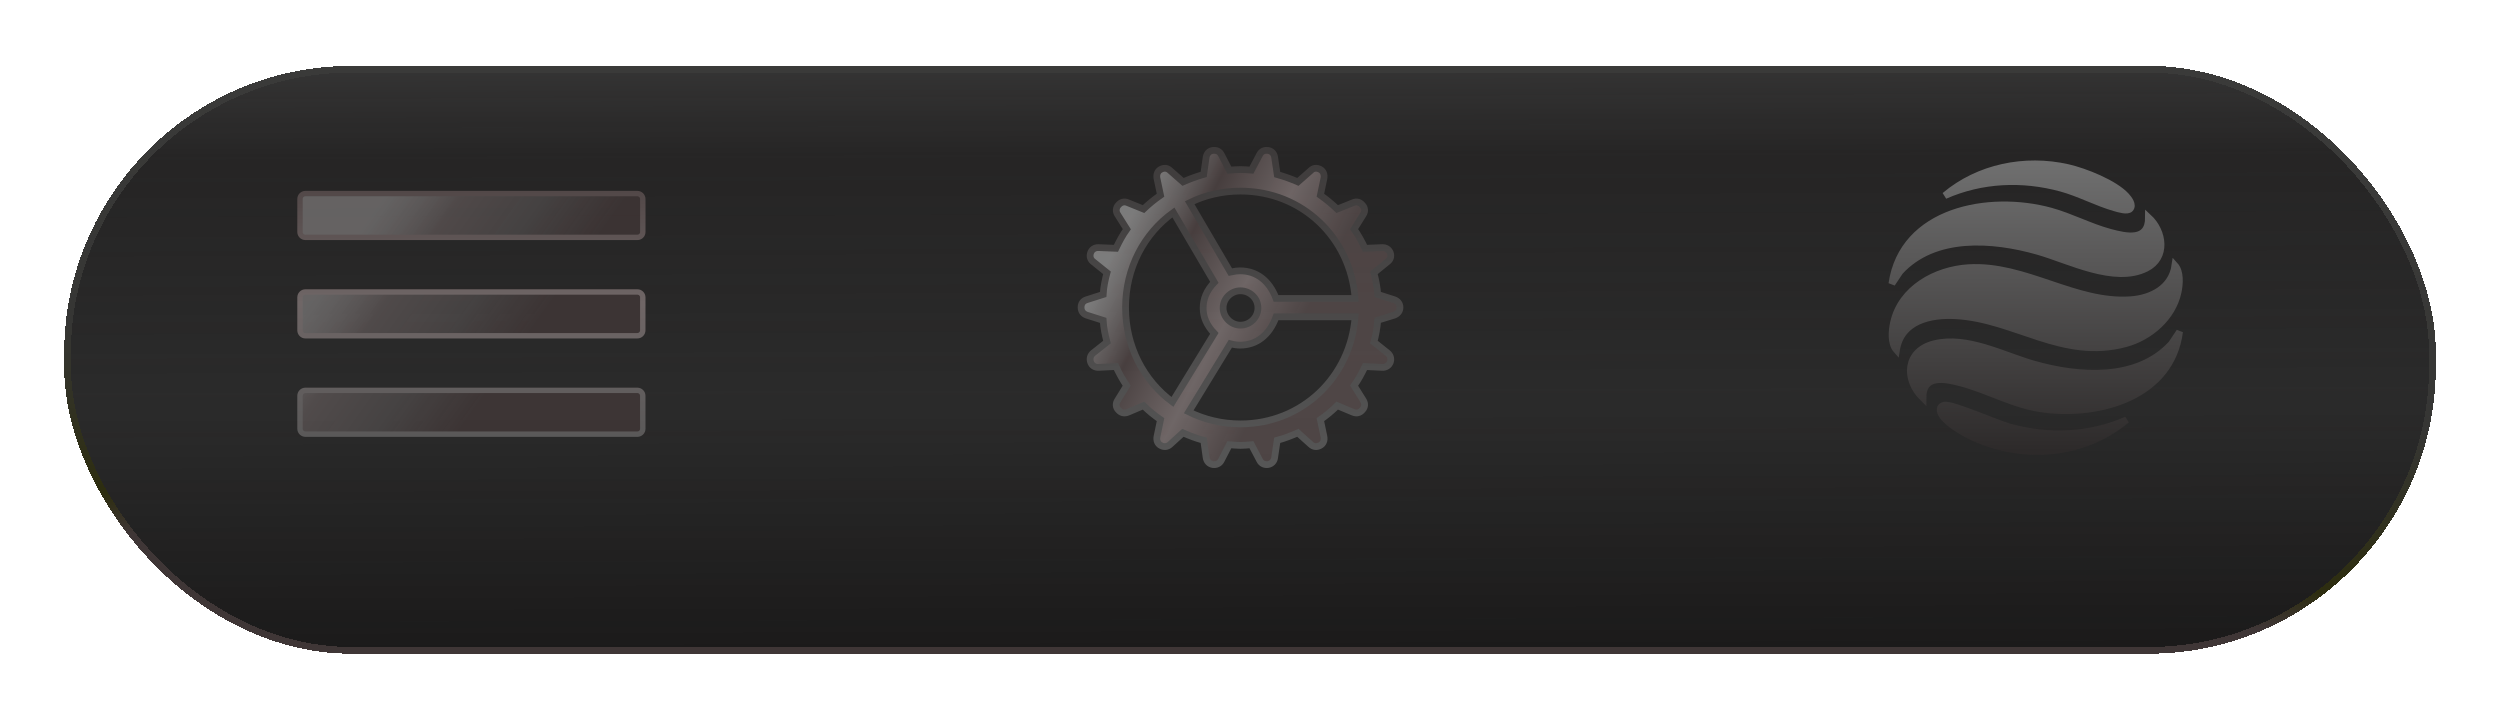 <svg width="185" height="53" viewBox="0 0 185 53" fill="none" xmlns="http://www.w3.org/2000/svg">
<g filter="url(#filter0_d_935_2563)">
<rect x="5" y="1.125" width="175" height="43" rx="21" fill="url(#paint0_linear_935_2563)" shape-rendering="crispEdges"/>
<rect x="5" y="1.125" width="175" height="43" rx="21" stroke="url(#paint1_linear_935_2563)" stroke-width="0.5" shape-rendering="crispEdges"/>
</g>
<path d="M91.799 32.961C92.072 32.961 92.323 32.929 92.606 32.908L93.214 34.061C93.329 34.291 93.56 34.417 93.842 34.375C94.104 34.323 94.293 34.134 94.324 33.851L94.513 32.583C95.027 32.447 95.54 32.248 96.043 32.028L96.986 32.877C97.185 33.066 97.436 33.107 97.698 32.961C97.929 32.835 98.024 32.583 97.971 32.311L97.709 31.054C98.153 30.744 98.57 30.397 98.956 30.016L100.13 30.508C100.392 30.613 100.633 30.561 100.832 30.32C101.01 30.131 101.031 29.859 100.884 29.628L100.203 28.539C100.517 28.098 100.769 27.627 101.01 27.124L102.289 27.187C102.561 27.197 102.791 27.05 102.886 26.789C102.969 26.526 102.886 26.275 102.666 26.108L101.67 25.311C101.806 24.808 101.911 24.263 101.953 23.697L103.169 23.32C103.431 23.226 103.598 23.027 103.598 22.744C103.598 22.471 103.431 22.272 103.169 22.178L101.953 21.79C101.911 21.224 101.806 20.7 101.67 20.187L102.665 19.38C102.886 19.223 102.969 18.982 102.886 18.72C102.791 18.458 102.561 18.311 102.288 18.322L101.01 18.374C100.769 17.871 100.518 17.399 100.203 16.96L100.884 15.87C101.031 15.65 101.01 15.377 100.832 15.189C100.633 14.948 100.392 14.885 100.13 15L98.956 15.472C98.565 15.101 98.148 14.758 97.709 14.445L97.971 13.198C98.024 12.915 97.929 12.664 97.698 12.537C97.436 12.402 97.185 12.422 96.986 12.632L96.043 13.46C95.546 13.244 95.035 13.062 94.513 12.915L94.324 11.647C94.293 11.374 94.104 11.175 93.842 11.133C93.559 11.091 93.329 11.207 93.214 11.438L92.606 12.59C92.323 12.569 92.071 12.548 91.799 12.548C91.516 12.548 91.265 12.569 90.971 12.59L90.374 11.438C90.259 11.207 90.028 11.091 89.735 11.133C89.473 11.175 89.295 11.374 89.253 11.647L89.075 12.904C88.553 13.056 88.042 13.242 87.545 13.46L86.602 12.632C86.392 12.422 86.141 12.402 85.889 12.538C85.659 12.663 85.564 12.915 85.616 13.198L85.879 14.445C85.434 14.755 85.014 15.098 84.621 15.472L83.458 15C83.196 14.885 82.945 14.948 82.746 15.189C82.664 15.279 82.615 15.394 82.606 15.515C82.596 15.636 82.627 15.757 82.693 15.859L83.385 16.96C83.071 17.4 82.819 17.872 82.578 18.375L81.289 18.322C81.016 18.312 80.786 18.459 80.702 18.72C80.618 18.983 80.692 19.224 80.912 19.381L81.918 20.188C81.782 20.701 81.666 21.225 81.635 21.791L80.419 22.178C80.147 22.262 80 22.461 80 22.744C80 23.027 80.147 23.226 80.419 23.321L81.635 23.708C81.666 24.264 81.782 24.808 81.918 25.312L80.912 26.108C80.692 26.275 80.618 26.527 80.702 26.788C80.786 27.05 81.017 27.197 81.289 27.187L82.578 27.124C82.819 27.627 83.071 28.099 83.374 28.538L82.704 29.628C82.547 29.859 82.568 30.131 82.746 30.32C82.945 30.561 83.196 30.613 83.458 30.509L84.621 30.016C85.009 30.404 85.439 30.749 85.879 31.053L85.617 32.311C85.564 32.584 85.659 32.835 85.889 32.961C86.151 33.107 86.403 33.065 86.602 32.877L87.534 32.028C88.037 32.248 88.551 32.447 89.075 32.583L89.253 33.851C89.295 34.134 89.473 34.323 89.735 34.375C90.028 34.417 90.259 34.291 90.374 34.061L90.971 32.908C91.254 32.929 91.517 32.961 91.799 32.961ZM94.429 22.084C93.937 20.763 92.973 20.041 91.768 20.041C91.59 20.041 91.38 20.061 91.045 20.134L88.037 15C89.159 14.445 90.437 14.141 91.799 14.141C96.368 14.141 99.951 17.609 100.276 22.084H94.429ZM83.291 22.754C83.291 19.841 84.663 17.274 86.832 15.723L89.861 20.889C89.295 21.476 89.033 22.115 89.033 22.796C89.033 23.456 89.284 24.064 89.861 24.672L86.759 29.744C84.642 28.182 83.291 25.646 83.291 22.754ZM90.51 22.786C90.51 22.073 91.118 21.518 91.789 21.518C92.501 21.518 93.088 22.073 93.088 22.786C93.088 23.488 92.501 24.064 91.789 24.064C91.118 24.064 90.51 23.488 90.51 22.786ZM91.799 31.368C90.406 31.368 89.106 31.043 87.964 30.477L91.044 25.437C91.37 25.521 91.59 25.541 91.768 25.541C92.983 25.541 93.947 24.797 94.429 23.446H100.276C99.941 27.899 96.357 31.368 91.799 31.368Z" fill="url(#paint2_linear_935_2563)" fill-opacity="0.66" stroke="url(#paint3_linear_935_2563)" stroke-width="0.5"/>
<path d="M22.6 17.565C22.379 17.565 22.2 17.386 22.2 17.165L22.2 15.945L22.2 14.725C22.2 14.504 22.379 14.325 22.6 14.325H47.167C47.387 14.325 47.566 14.503 47.567 14.724C47.569 15.159 47.569 15.188 47.569 15.945C47.569 16.598 47.569 16.863 47.568 17.168C47.567 17.388 47.389 17.565 47.168 17.565H22.6ZM47.167 21.606C47.388 21.606 47.566 21.784 47.566 22.004C47.567 22.212 47.566 22.326 47.566 22.471C47.565 22.63 47.565 22.826 47.565 23.226V23.23V23.235V23.239V23.244V23.248V23.252V23.257V23.261V23.265V23.27V23.274V23.278V23.282V23.286V23.291V23.295V23.299V23.303V23.307V23.311V23.315V23.32V23.324V23.328V23.332V23.336V23.34V23.344V23.348V23.352V23.355V23.36V23.363V23.367V23.371V23.375V23.379V23.383V23.387V23.39V23.394V23.398V23.402V23.405V23.409V23.413V23.417V23.42V23.424V23.428V23.431V23.435V23.439V23.442V23.446V23.449V23.453V23.457V23.46V23.464V23.467V23.471V23.474V23.478V23.481V23.485V23.488V23.491V23.495V23.498V23.502V23.505V23.508V23.512V23.515V23.518V23.522V23.525V23.528V23.531V23.535V23.538V23.541V23.544V23.548V23.551V23.554V23.557V23.56V23.563V23.567V23.57V23.573V23.576V23.579V23.582V23.585V23.588V23.591V23.594V23.597V23.6V23.603V23.606V23.609V23.612V23.615V23.618V23.621V23.624V23.627V23.63V23.633V23.635V23.638V23.641V23.644V23.647V23.65V23.652V23.655V23.658V23.661V23.663V23.666V23.669V23.672V23.674V23.677V23.68V23.683V23.685V23.688V23.691V23.693V23.696V23.698V23.701V23.704V23.706V23.709V23.712V23.714V23.717V23.719V23.722V23.724V23.727V23.729V23.732V23.734V23.737V23.739V23.742V23.744V23.747V23.749V23.752V23.754V23.756V23.759V23.761V23.764V23.766V23.768V23.771V23.773V23.776V23.778V23.78V23.783V23.785V23.787V23.79V23.792V23.794V23.796V23.799V23.801V23.803V23.805V23.808V23.81V23.812V23.814V23.817V23.819V23.821V23.823V23.826V23.828V23.83V23.832V23.834V23.836V23.838V23.841V23.843V23.845V23.847V23.849V23.851V23.853V23.855V23.858V23.86V23.862V23.864V23.866V23.868V23.87V23.872V23.874V23.876V23.878V23.88V23.882V23.884V23.886V23.888V23.89V23.892V23.894V23.896V23.898V23.9V23.902V23.904V23.906V23.908V23.91V23.912V23.914V23.916V23.918V23.919V23.921V23.923V23.925V23.927V23.929V23.931V23.933V23.935V23.936V23.938V23.94V23.942V23.944V23.946V23.948V23.95V23.951V23.953V23.955V23.957V23.959V23.96V23.962V23.964V23.966V23.968V23.97V23.971V23.973V23.975V23.977V23.979V23.98V23.982V23.984V23.986V23.988V23.989V23.991V23.993V23.995V23.996V23.998V24V24.002V24.003V24.005V24.007V24.009V24.01V24.012V24.014V24.016V24.017V24.019V24.021V24.023V24.024V24.026V24.028V24.029V24.031V24.033V24.035V24.036V24.038V24.04V24.041V24.043V24.045V24.047V24.048V24.05V24.052V24.053V24.055V24.057V24.058V24.06V24.062V24.064V24.065V24.067V24.069V24.07V24.072V24.074V24.076V24.077V24.079V24.081V24.082V24.084V24.086V24.087V24.089V24.091V24.093V24.094V24.096V24.098V24.099V24.101V24.103V24.104V24.106V24.108V24.11V24.111V24.113V24.115V24.116V24.118V24.12V24.122V24.123V24.125V24.127V24.128V24.13V24.132V24.134V24.135V24.137V24.139V24.14V24.142V24.144V24.145V24.147V24.149V24.151V24.152V24.154V24.156V24.158V24.159V24.161V24.163V24.165V24.166V24.168V24.17V24.172V24.174V24.175V24.177V24.179V24.181V24.182V24.184V24.186V24.188V24.189V24.191V24.193V24.195V24.197V24.198V24.2V24.202V24.204V24.206V24.207V24.209V24.211V24.213V24.215V24.217V24.219V24.22V24.222V24.224V24.226V24.228V24.23V24.232V24.233V24.235V24.237V24.239V24.241V24.243V24.245V24.247V24.249V24.25V24.253V24.254V24.256V24.258V24.26V24.262V24.264V24.266V24.268V24.27V24.272V24.274V24.276V24.278V24.28V24.282V24.284V24.286V24.288V24.29V24.292V24.294V24.296V24.298V24.3V24.302V24.304V24.306V24.308V24.311V24.313V24.315V24.317V24.319V24.321V24.323V24.325V24.327V24.329V24.332V24.334V24.336V24.338V24.34V24.343V24.345V24.347V24.349V24.351V24.354V24.356V24.358V24.36V24.362V24.365V24.367V24.369V24.372V24.374V24.376V24.378V24.381V24.383V24.385V24.388V24.39V24.392V24.395V24.397V24.399V24.402V24.404V24.407V24.409V24.411V24.414V24.416V24.419V24.421V24.424V24.426V24.428V24.431V24.433V24.436V24.439V24.441V24.444V24.446C47.565 24.667 47.385 24.846 47.164 24.846H22.6C22.379 24.846 22.2 24.667 22.2 24.447L22.2 23.226L22.2 22.006C22.2 21.785 22.379 21.606 22.6 21.606H47.167ZM47.164 28.887C47.385 28.887 47.565 29.066 47.565 29.287V29.289V29.292V29.294V29.297V29.299V29.302V29.304V29.307V29.309V29.312V29.314V29.317V29.319V29.321V29.324V29.326V29.329V29.331V29.333V29.336V29.338V29.34V29.343V29.345V29.348V29.35V29.352V29.354V29.357V29.359V29.361V29.364V29.366V29.368V29.37V29.373V29.375V29.377V29.379V29.381V29.384V29.386V29.388V29.39V29.392V29.395V29.397V29.399V29.401V29.403V29.405V29.407V29.41V29.412V29.414V29.416V29.418V29.42V29.422V29.424V29.426V29.428V29.431V29.433V29.435V29.437V29.439V29.441V29.443V29.445V29.447V29.449V29.451V29.453V29.455V29.457V29.459V29.461V29.463V29.465V29.467V29.469V29.471V29.473V29.474V29.476V29.478V29.48V29.482V29.484V29.486V29.488V29.49V29.492V29.494V29.496V29.497V29.499V29.501V29.503V29.505V29.507V29.509V29.511V29.512V29.514V29.516V29.518V29.52V29.522V29.523V29.525V29.527V29.529V29.531V29.532V29.534V29.536V29.538V29.54V29.541V29.543V29.545V29.547V29.549V29.55V29.552V29.554V29.556V29.558V29.559V29.561V29.563V29.565V29.566V29.568V29.57V29.572V29.573V29.575V29.577V29.579V29.58V29.582V29.584V29.585V29.587V29.589V29.591V29.592V29.594V29.596V29.598V29.599V29.601V29.603V29.605V29.606V29.608V29.61V29.611V29.613V29.615V29.616V29.618V29.62V29.622V29.623V29.625V29.627V29.628V29.63V29.632V29.634V29.635V29.637V29.639V29.64V29.642V29.644V29.645V29.647V29.649V29.65V29.652V29.654V29.655V29.657V29.659V29.661V29.662V29.664V29.666V29.667V29.669V29.671V29.672V29.674V29.676V29.678V29.679V29.681V29.683V29.684V29.686V29.688V29.69V29.691V29.693V29.695V29.697V29.698V29.7V29.702V29.703V29.705V29.707V29.709V29.71V29.712V29.714V29.715V29.717V29.719V29.721V29.722V29.724V29.726V29.728V29.729V29.731V29.733V29.735V29.736V29.738V29.74V29.742V29.744V29.745V29.747V29.749V29.751V29.752V29.754V29.756V29.758V29.76V29.761V29.763V29.765V29.767V29.769V29.77V29.772V29.774V29.776V29.778V29.78V29.782V29.783V29.785V29.787V29.789V29.791V29.793V29.794V29.796V29.798V29.8V29.802V29.804V29.806V29.808V29.81V29.811V29.813V29.815V29.817V29.819V29.821V29.823V29.825V29.827V29.829V29.831V29.833V29.835V29.837V29.839V29.841V29.843V29.845V29.847V29.849V29.851V29.853V29.855V29.857V29.859V29.861V29.863V29.865V29.867V29.869V29.871V29.873V29.875V29.877V29.88V29.882V29.884V29.886V29.888V29.89V29.892V29.894V29.896V29.899V29.901V29.903V29.905V29.907V29.91V29.912V29.914V29.916V29.918V29.921V29.923V29.925V29.927V29.93V29.932V29.934V29.936V29.939V29.941V29.943V29.945V29.948V29.95V29.953V29.955V29.957V29.959V29.962V29.964V29.967V29.969V29.971V29.974V29.976V29.979V29.981V29.984V29.986V29.988V29.991V29.993V29.996V29.998V30.001V30.003V30.006V30.008V30.011V30.014V30.016V30.019V30.021V30.024V30.026V30.029V30.032V30.034V30.037V30.04V30.042V30.045V30.047V30.05V30.053V30.056V30.058V30.061V30.064V30.067V30.069V30.072V30.075V30.078V30.08V30.083V30.086V30.089V30.092V30.095V30.097V30.1V30.103V30.106V30.109V30.112V30.115V30.118V30.121V30.124V30.127V30.13V30.133V30.136V30.139V30.142V30.145V30.148V30.151V30.154V30.157V30.16V30.163V30.166V30.169V30.172V30.176V30.179V30.182V30.185V30.188V30.192V30.195V30.198V30.201V30.205V30.208V30.211V30.215V30.218V30.221V30.224V30.228V30.231V30.235V30.238V30.241V30.245V30.248V30.252V30.255V30.259V30.262V30.266V30.269V30.273V30.276V30.28V30.283V30.287V30.291V30.294V30.298V30.301V30.305V30.309V30.312V30.316V30.32V30.324V30.327V30.331V30.335V30.339V30.342V30.346V30.35V30.354V30.358V30.362V30.366V30.369V30.373V30.377V30.381V30.385V30.389V30.393V30.397V30.401V30.405V30.409V30.413V30.417V30.422V30.426V30.43V30.434V30.438V30.442V30.446V30.451V30.455V30.459V30.463V30.468V30.472V30.476V30.48V30.485V30.489V30.494V30.498V30.502V30.507C47.565 30.902 47.565 31.159 47.566 31.367C47.566 31.501 47.567 31.614 47.567 31.731C47.567 31.949 47.389 32.127 47.168 32.127H22.6C22.379 32.127 22.2 31.948 22.2 31.727L22.2 30.507L22.2 29.287C22.2 29.066 22.379 28.887 22.6 28.887H47.164Z" fill="url(#paint4_linear_935_2563)" fill-opacity="0.66" stroke="url(#paint5_linear_935_2563)" stroke-width="0.4"/>
<path d="M140.339 25.902C139.903 25.409 139.986 24.474 140.123 23.867C140.688 21.353 143.236 19.961 145.663 19.809C149.855 19.548 153.559 22.476 157.672 22.181C159.226 22.07 160.71 21.293 160.948 19.64C161.37 20.105 161.305 21.021 161.181 21.607C160.783 23.489 159.102 24.949 157.285 25.436C152.623 26.688 149.106 23.606 144.724 23.364C142.823 23.259 140.68 23.741 140.339 25.902Z" fill="url(#paint6_linear_935_2563)"/>
<path d="M142.297 29.456C140.888 28.076 141.004 25.955 143.147 25.434C145.569 24.845 148.218 26.289 150.493 26.94C153.82 27.892 158.158 28.218 160.694 25.439L161.288 24.548C160.677 29.296 155.485 30.812 151.293 30.292C149.064 30.016 147.245 28.919 145.153 28.355C143.937 28.027 142.287 27.676 142.297 29.456Z" fill="url(#paint7_linear_935_2563)"/>
<path d="M158.99 16.085C160.115 17.125 160.394 19.066 158.822 19.854C156.476 21.031 153.102 19.258 150.794 18.601C147.462 17.652 143.135 17.323 140.593 20.103L140 20.993C140.793 15.549 147.19 14.367 151.75 15.619C153.232 16.026 154.657 16.788 156.135 17.186C157.363 17.518 158.993 17.877 158.99 16.085Z" fill="url(#paint8_linear_935_2563)"/>
<path d="M157.341 14.507C157.543 14.73 157.883 15.171 157.628 15.452C157.43 15.669 156.772 15.46 156.501 15.384C155.189 15.015 153.881 14.299 152.517 13.927C149.652 13.146 146.639 13.278 143.916 14.476C146.405 12.378 149.845 11.676 153.029 12.403C154.275 12.687 156.486 13.561 157.341 14.507Z" fill="url(#paint9_linear_935_2563)"/>
<path d="M157.371 31.066C154.22 33.7 149.831 34.072 146.1 32.407C145.389 32.089 144.122 31.373 143.708 30.722C143.516 30.421 143.477 30.049 143.895 29.979C144.475 29.881 147.793 31.341 148.705 31.595C151.585 32.395 154.63 32.277 157.371 31.066Z" fill="url(#paint10_linear_935_2563)"/>
<path d="M140.339 25.902C139.903 25.409 139.986 24.474 140.123 23.867C140.688 21.353 143.236 19.961 145.663 19.809C149.855 19.548 153.559 22.476 157.672 22.181C159.226 22.07 160.71 21.293 160.948 19.64C161.37 20.105 161.305 21.021 161.181 21.607C160.783 23.489 159.102 24.949 157.285 25.436C152.623 26.688 149.106 23.606 144.724 23.364C142.823 23.259 140.68 23.741 140.339 25.902Z" stroke="url(#paint11_linear_935_2563)" stroke-width="0.5"/>
<path d="M142.297 29.456C140.888 28.076 141.004 25.955 143.147 25.434C145.569 24.845 148.218 26.289 150.493 26.94C153.82 27.892 158.158 28.218 160.694 25.439L161.288 24.548C160.677 29.296 155.485 30.812 151.293 30.292C149.064 30.016 147.245 28.919 145.153 28.355C143.937 28.027 142.287 27.676 142.297 29.456Z" stroke="url(#paint12_linear_935_2563)" stroke-width="0.5"/>
<path d="M158.99 16.085C160.115 17.125 160.394 19.066 158.822 19.854C156.476 21.031 153.102 19.258 150.794 18.601C147.462 17.652 143.135 17.323 140.593 20.103L140 20.993C140.793 15.549 147.19 14.367 151.75 15.619C153.232 16.026 154.657 16.788 156.135 17.186C157.363 17.518 158.993 17.877 158.99 16.085Z" stroke="url(#paint13_linear_935_2563)" stroke-width="0.5"/>
<path d="M157.341 14.507C157.543 14.73 157.883 15.171 157.628 15.452C157.43 15.669 156.772 15.46 156.501 15.384C155.189 15.015 153.881 14.299 152.517 13.927C149.652 13.146 146.639 13.278 143.916 14.476C146.405 12.378 149.845 11.676 153.029 12.403C154.275 12.687 156.486 13.561 157.341 14.507Z" stroke="url(#paint14_linear_935_2563)" stroke-width="0.5"/>
<path d="M157.371 31.066C154.22 33.7 149.831 34.072 146.1 32.407C145.389 32.089 144.122 31.373 143.708 30.722C143.516 30.421 143.477 30.049 143.895 29.979C144.475 29.881 147.793 31.341 148.705 31.595C151.585 32.395 154.63 32.277 157.371 31.066Z" stroke="url(#paint15_linear_935_2563)" stroke-width="0.5"/>
<defs>
<filter id="filter0_d_935_2563" x="0.75" y="0.875" width="183.5" height="51.5" filterUnits="userSpaceOnUse" color-interpolation-filters="sRGB">
<feFlood flood-opacity="0" result="BackgroundImageFix"/>
<feColorMatrix in="SourceAlpha" type="matrix" values="0 0 0 0 0 0 0 0 0 0 0 0 0 0 0 0 0 0 127 0" result="hardAlpha"/>
<feOffset dy="4"/>
<feGaussianBlur stdDeviation="2"/>
<feComposite in2="hardAlpha" operator="out"/>
<feColorMatrix type="matrix" values="0 0 0 0 0 0 0 0 0 0 0 0 0 0 0 0 0 0 0.25 0"/>
<feBlend mode="normal" in2="BackgroundImageFix" result="effect1_dropShadow_935_2563"/>
<feBlend mode="normal" in="SourceGraphic" in2="effect1_dropShadow_935_2563" result="shape"/>
</filter>
<linearGradient id="paint0_linear_935_2563" x1="39.852" y1="-8.57" x2="40.009" y2="47.23" gradientUnits="userSpaceOnUse">
<stop stop-color="#494949"/>
<stop offset="0.295" stop-color="#1F1E1E" stop-opacity="0.97"/>
<stop offset="0.625" stop-color="#181818" stop-opacity="0.92"/>
<stop offset="0.945" stop-color="#1B1A1A"/>
</linearGradient>
<linearGradient id="paint1_linear_935_2563" x1="95.466" y1="39.299" x2="96.953" y2="5.94" gradientUnits="userSpaceOnUse">
<stop stop-color="#3F3636"/>
<stop offset="0.086" stop-color="#2D2D0F"/>
<stop offset="0.456" stop-color="#363634"/>
<stop offset="1" stop-color="#3A3A39"/>
</linearGradient>
<linearGradient id="paint2_linear_935_2563" x1="86.177" y1="11.125" x2="100.073" y2="18.253" gradientUnits="userSpaceOnUse">
<stop stop-color="#CACACA" stop-opacity="0.79"/>
<stop offset="0.295" stop-color="#5A4C4C" stop-opacity="0.95"/>
<stop offset="0.625" stop-color="#9A8C8C" stop-opacity="0.93"/>
<stop offset="0.945" stop-color="#6F5F5F" stop-opacity="0.8"/>
</linearGradient>
<linearGradient id="paint3_linear_935_2563" x1="91.799" y1="11.125" x2="91.799" y2="34.383" gradientUnits="userSpaceOnUse">
<stop stop-color="#3E3B3B"/>
<stop offset="1" stop-color="#565656"/>
</linearGradient>
<linearGradient id="paint4_linear_935_2563" x1="28.745" y1="14.125" x2="41.42" y2="23.197" gradientUnits="userSpaceOnUse">
<stop stop-color="#A5A2A2" stop-opacity="0.74"/>
<stop offset="0.295" stop-color="#675E5E" stop-opacity="0.95"/>
<stop offset="0.625" stop-color="#575252" stop-opacity="0.93"/>
<stop offset="0.945" stop-color="#4D3E3E" stop-opacity="0.8"/>
</linearGradient>
<linearGradient id="paint5_linear_935_2563" x1="34.885" y1="14.125" x2="34.885" y2="32.327" gradientUnits="userSpaceOnUse">
<stop stop-color="#524848"/>
<stop offset="0.455" stop-color="#6F6666"/>
<stop offset="1" stop-color="#5A5959"/>
</linearGradient>
<linearGradient id="paint6_linear_935_2563" x1="150.644" y1="12.125" x2="150.644" y2="33.413" gradientUnits="userSpaceOnUse">
<stop stop-color="#6F6F6F"/>
<stop offset="1" stop-color="#2D2A2A"/>
</linearGradient>
<linearGradient id="paint7_linear_935_2563" x1="150.644" y1="12.125" x2="150.644" y2="33.413" gradientUnits="userSpaceOnUse">
<stop stop-color="#6F6F6F"/>
<stop offset="1" stop-color="#2D2A2A"/>
</linearGradient>
<linearGradient id="paint8_linear_935_2563" x1="150.644" y1="12.125" x2="150.644" y2="33.413" gradientUnits="userSpaceOnUse">
<stop stop-color="#6F6F6F"/>
<stop offset="1" stop-color="#2D2A2A"/>
</linearGradient>
<linearGradient id="paint9_linear_935_2563" x1="150.644" y1="12.125" x2="150.644" y2="33.413" gradientUnits="userSpaceOnUse">
<stop stop-color="#6F6F6F"/>
<stop offset="1" stop-color="#2D2A2A"/>
</linearGradient>
<linearGradient id="paint10_linear_935_2563" x1="150.644" y1="12.125" x2="150.644" y2="33.413" gradientUnits="userSpaceOnUse">
<stop stop-color="#6F6F6F"/>
<stop offset="1" stop-color="#2D2A2A"/>
</linearGradient>
<linearGradient id="paint11_linear_935_2563" x1="150.644" y1="12.125" x2="150.644" y2="33.413" gradientUnits="userSpaceOnUse">
<stop stop-color="#6F6F6F"/>
<stop offset="1" stop-color="#2D2A2A"/>
</linearGradient>
<linearGradient id="paint12_linear_935_2563" x1="150.644" y1="12.125" x2="150.644" y2="33.413" gradientUnits="userSpaceOnUse">
<stop stop-color="#6F6F6F"/>
<stop offset="1" stop-color="#2D2A2A"/>
</linearGradient>
<linearGradient id="paint13_linear_935_2563" x1="150.644" y1="12.125" x2="150.644" y2="33.413" gradientUnits="userSpaceOnUse">
<stop stop-color="#6F6F6F"/>
<stop offset="1" stop-color="#2D2A2A"/>
</linearGradient>
<linearGradient id="paint14_linear_935_2563" x1="150.644" y1="12.125" x2="150.644" y2="33.413" gradientUnits="userSpaceOnUse">
<stop stop-color="#6F6F6F"/>
<stop offset="1" stop-color="#2D2A2A"/>
</linearGradient>
<linearGradient id="paint15_linear_935_2563" x1="150.644" y1="12.125" x2="150.644" y2="33.413" gradientUnits="userSpaceOnUse">
<stop stop-color="#6F6F6F"/>
<stop offset="1" stop-color="#2D2A2A"/>
</linearGradient>
</defs>
</svg>
